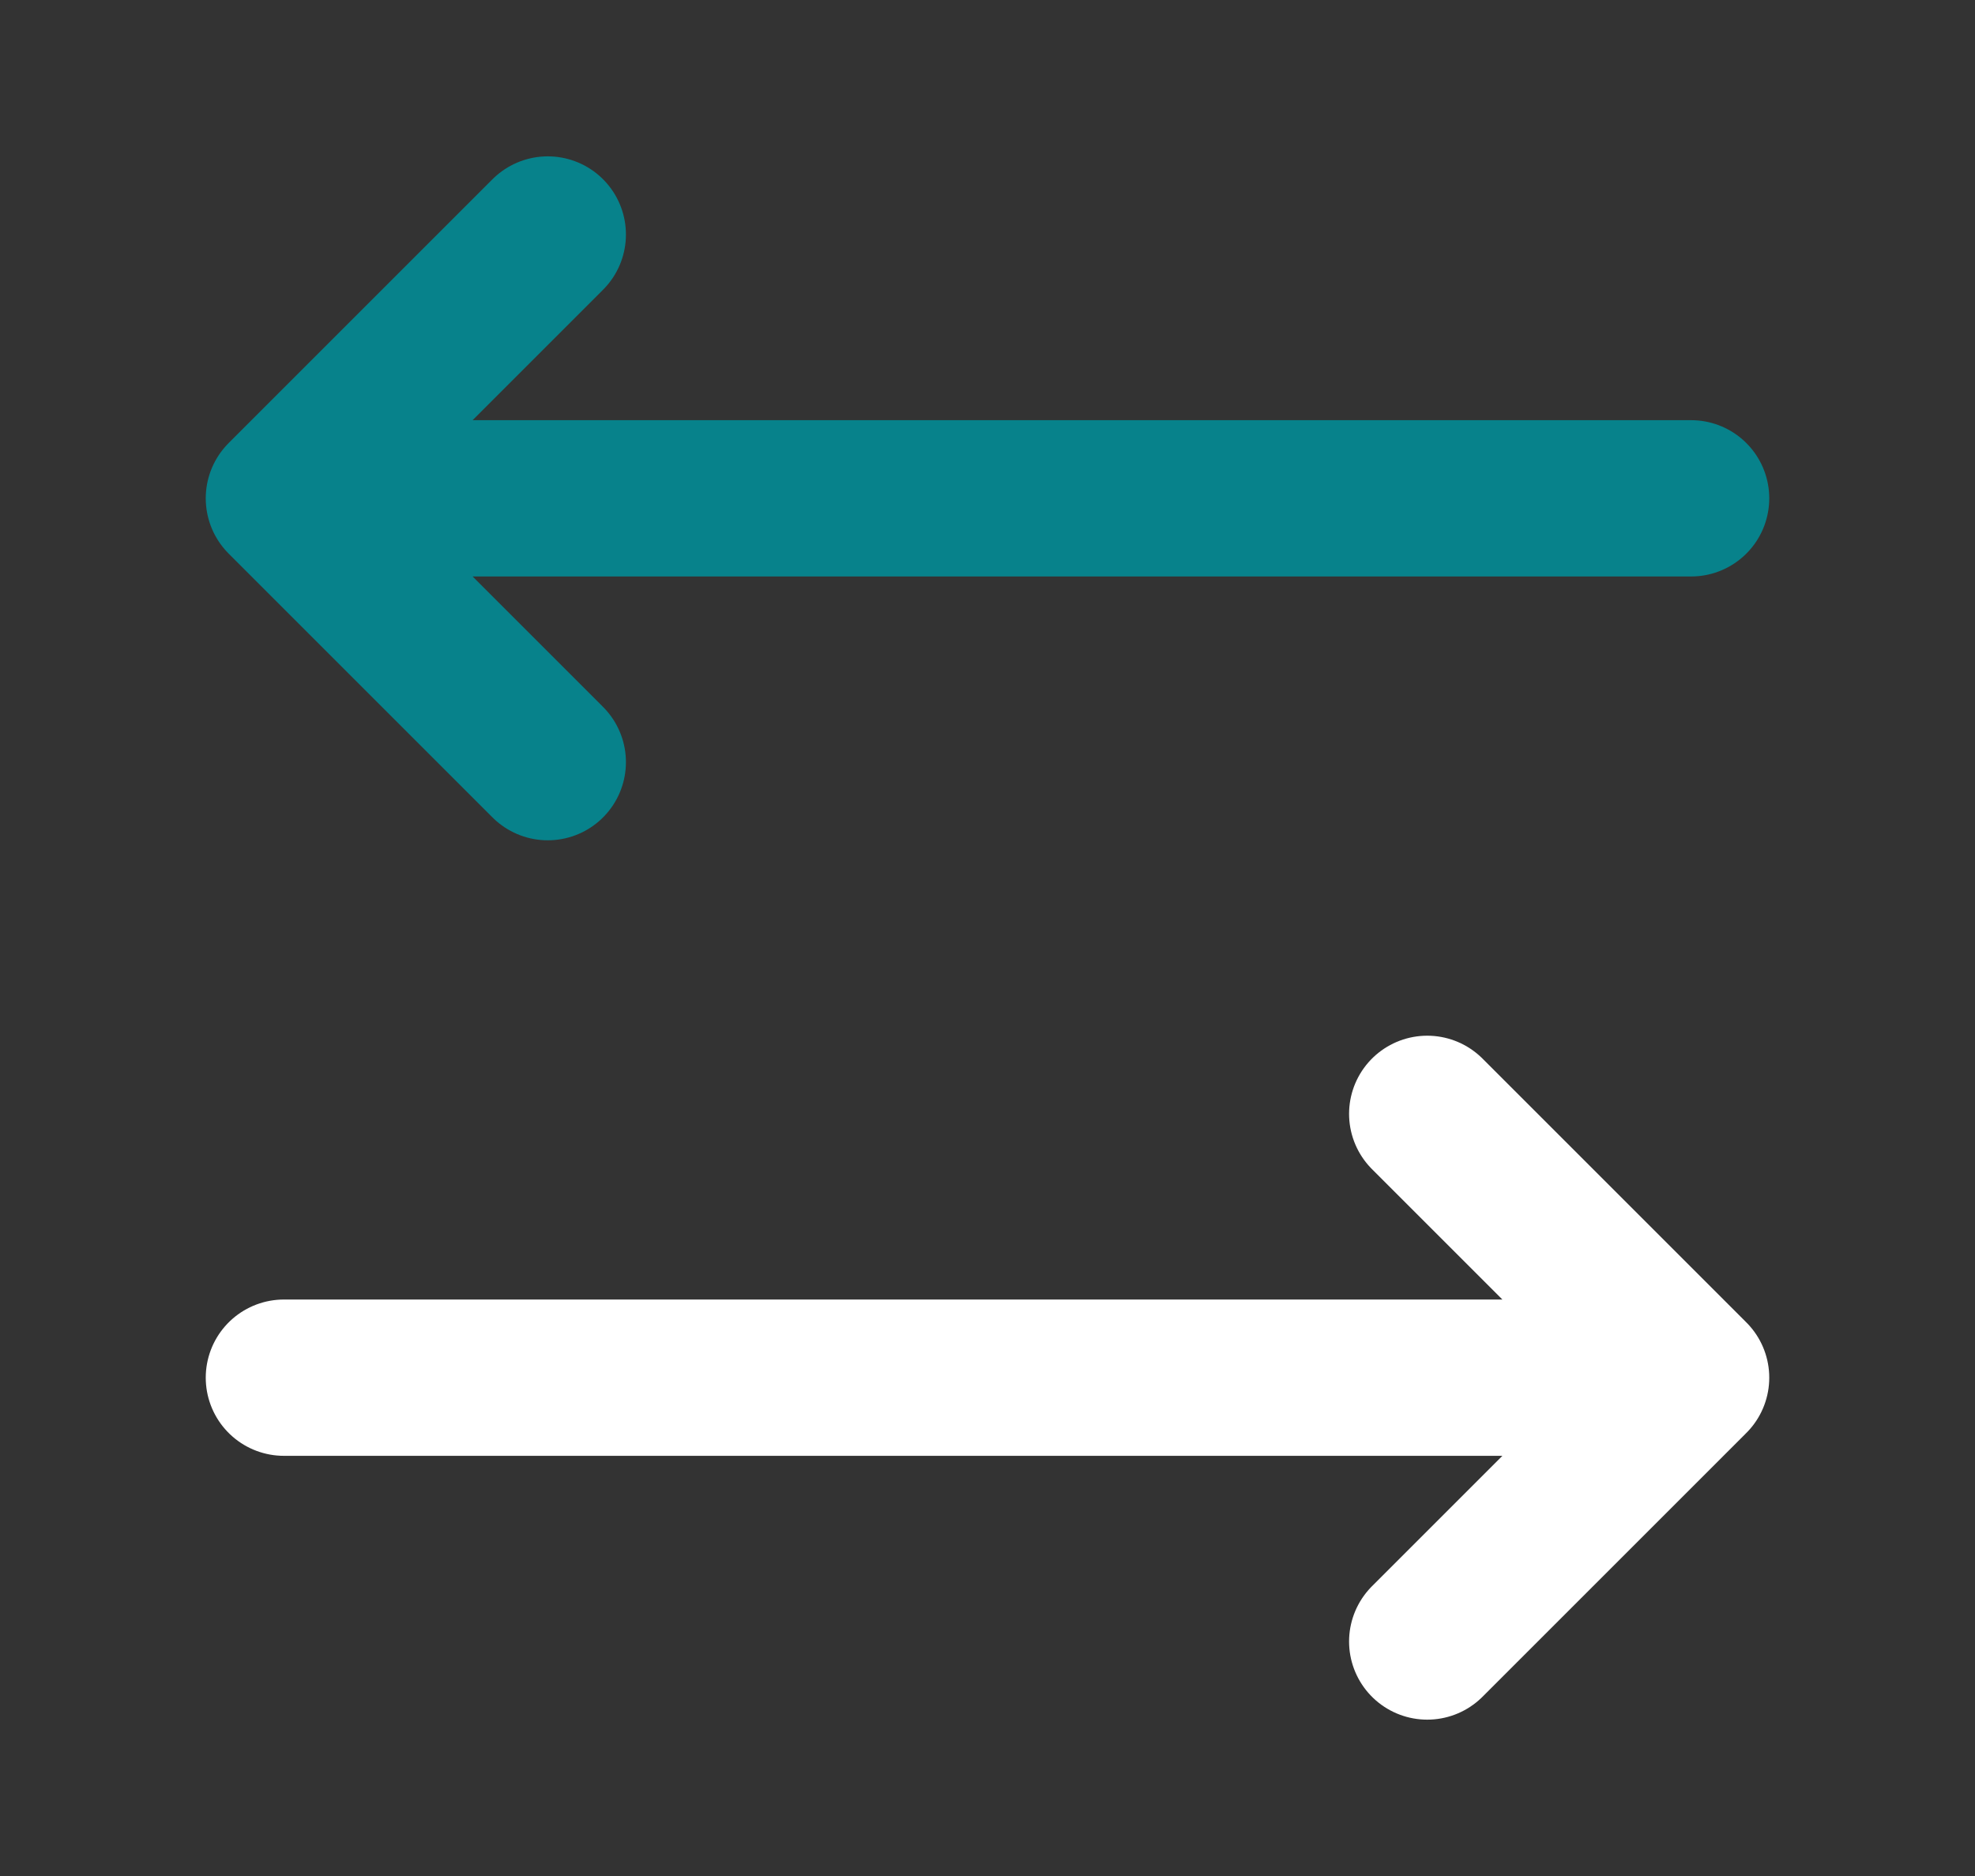 <svg width="20" height="19" viewBox="0 0 20 19" fill="none" xmlns="http://www.w3.org/2000/svg">
<rect x="0" y="0" width="20" height="19" fill="#333333" stroke="none"/>
<g id="arrow-switch-horizontal">
<path id="Icon" d="M14.453 11.281L17.125 13.953M17.125 13.953L14.453 16.625M17.125 13.953H2.875" stroke="white" stroke-width="1.583" stroke-linecap="round" stroke-linejoin="round"/>
<path id="Icon_2" d="M5.547 7.719L2.875 5.047M2.875 5.047L5.547 2.375M2.875 5.047H17.125" stroke="#07828B" stroke-width="1.583" stroke-linecap="round" stroke-linejoin="round"/>
</g>
</svg>
